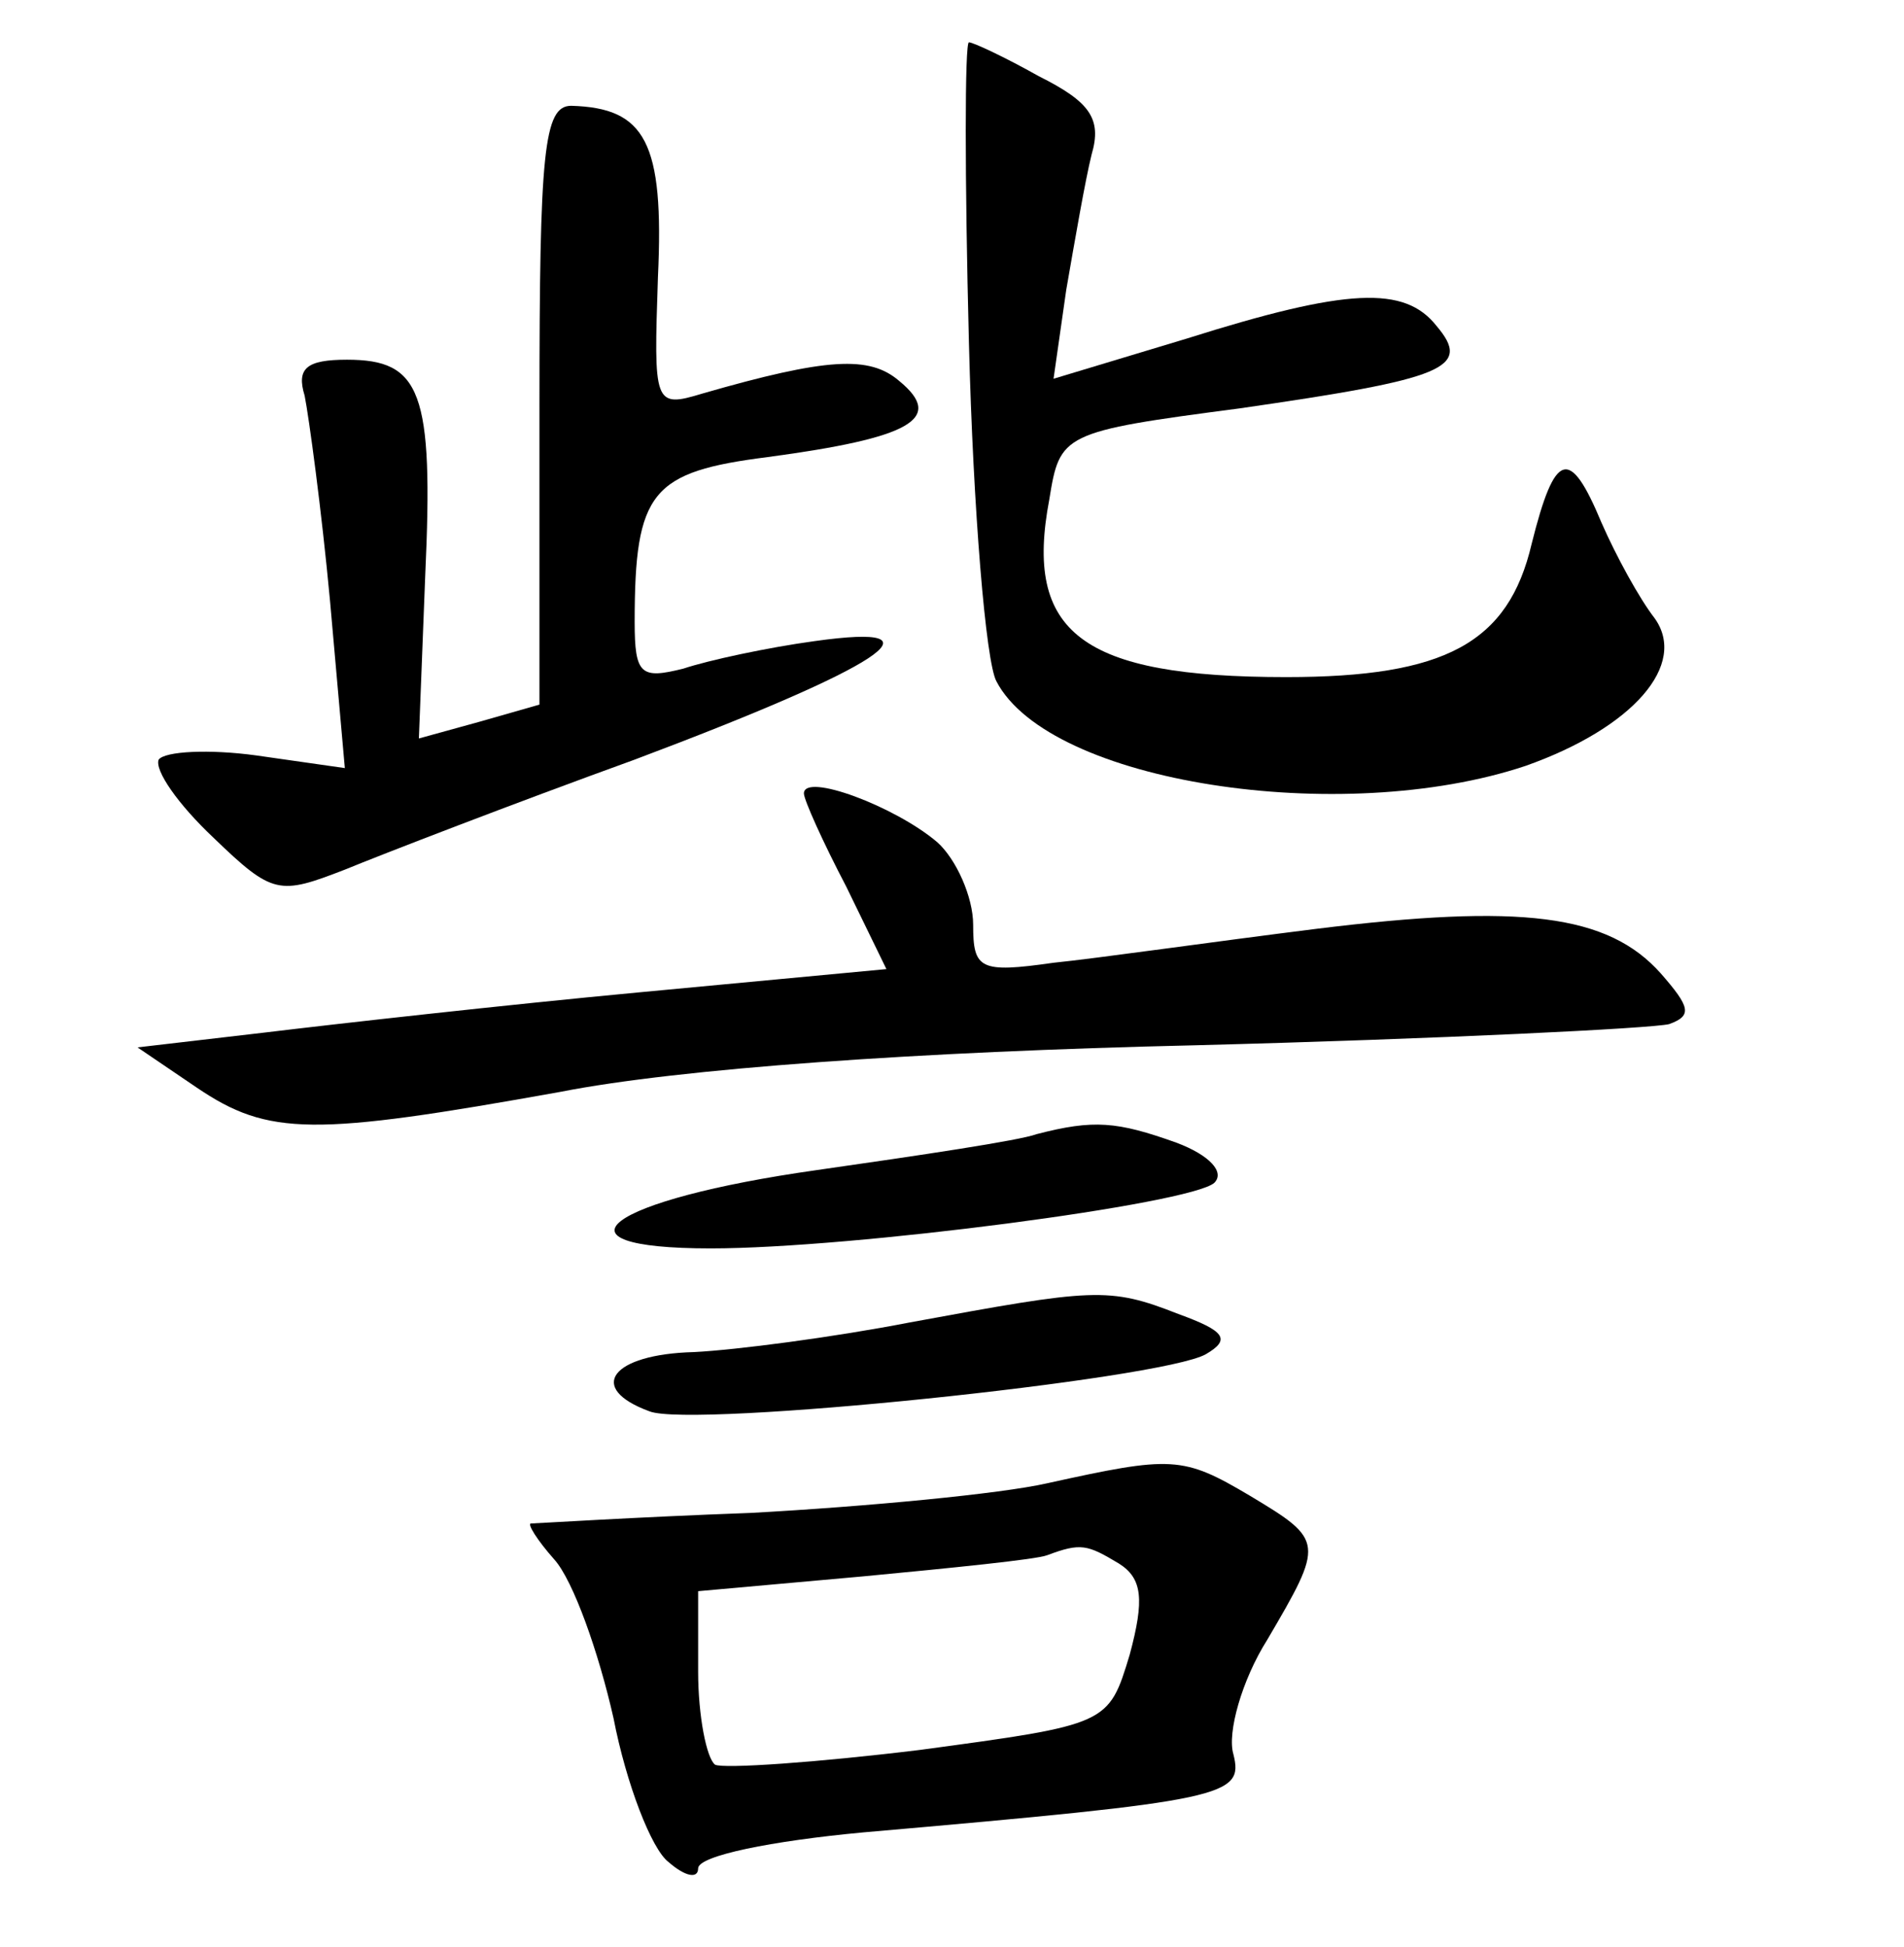 <?xml version="1.0" standalone="no"?>
<!DOCTYPE svg PUBLIC "-//W3C//DTD SVG 20010904//EN"
 "http://www.w3.org/TR/2001/REC-SVG-20010904/DTD/svg10.dtd">
<svg version="1.0" xmlns="http://www.w3.org/2000/svg"
 width="90pt" height="92pt" viewBox="0 0 90 92"
 preserveAspectRatio="xMidYMid meet">
<g transform="translate(0,92) scale(0.1,-0.1)"
fill="#000000" stroke="none">
<path d="M458 758 c2 -79 8 -151 13 -160 25 -48 163 -69 250 -40 51 18 77 48
61 70 -7 9 -18 29 -25 45 -15 36 -22 34 -33 -10 -11 -47 -41 -63 -116 -63 -97
0 -124 21 -112 84 5 31 6 32 90 43 97 14 110 19 93 39 -15 19 -42 18 -118 -6
l-63 -19 6 42 c4 23 9 52 12 64 5 17 -1 25 -25 37 -16 9 -31 16 -33 16 -2 0
-2 -64 0 -142z"/>
<path d="M255 728 l0 -141 -28 -8 -29 -8 3 77 c4 87 -2 102 -37 102 -19 0 -24
-4 -20 -17 2 -10 8 -54 12 -97 l7 -79 -42 6 c-22 3 -43 2 -46 -2 -2 -5 9 -21
26 -37 28 -27 31 -27 62 -15 17 7 79 31 137 52 117 44 149 65 85 56 -22 -3
-50 -9 -62 -13 -20 -5 -23 -3 -23 22 0 62 8 71 63 78 67 9 84 18 62 36 -14 12
-34 11 -93 -6 -23 -7 -23 -5 -21 55 3 64 -6 80 -41 81 -13 0 -15 -22 -15 -142z"/>
<path d="M380 545 c0 -3 9 -23 20 -44 l19 -39 -117 -11 c-64 -6 -144 -15 -177
-19 l-60 -7 28 -19 c34 -23 55 -23 172 -2 56 11 169 19 300 22 116 3 216 8
224 10 11 4 10 8 -4 24 -25 28 -66 33 -163 21 -48 -6 -104 -14 -124 -16 -35
-5 -38 -3 -38 18 0 13 -8 31 -17 39 -20 17 -63 33 -63 23z"/>
<path d="M490 384 c-8 -3 -55 -10 -104 -17 -99 -14 -130 -37 -50 -37 67 0 227
21 238 31 5 5 -2 13 -18 19 -28 10 -39 11 -66 4z"/>
<path d="M430 295 c-36 -7 -82 -13 -102 -14 -39 -1 -51 -17 -21 -28 20 -8 242
15 263 27 12 7 9 11 -13 19 -33 13 -40 12 -127 -4z"/>
<path d="M495 219 c-22 -5 -85 -11 -140 -14 -55 -2 -102 -5 -104 -5 -2 0 3 -8
11 -17 9 -10 21 -44 28 -75 6 -31 18 -62 26 -68 8 -7 14 -8 14 -3 0 6 35 13
78 17 172 15 180 17 175 37 -3 10 4 35 16 54 27 46 27 47 -8 68 -32 19 -37 19
-96 6z m34 -38 c11 -7 12 -17 5 -43 -10 -33 -10 -33 -99 -45 -49 -6 -93 -9
-97 -7 -4 3 -8 23 -8 44 l0 38 78 7 c42 4 82 8 87 10 16 6 19 5 34 -4z"/>
</g>
</svg>
